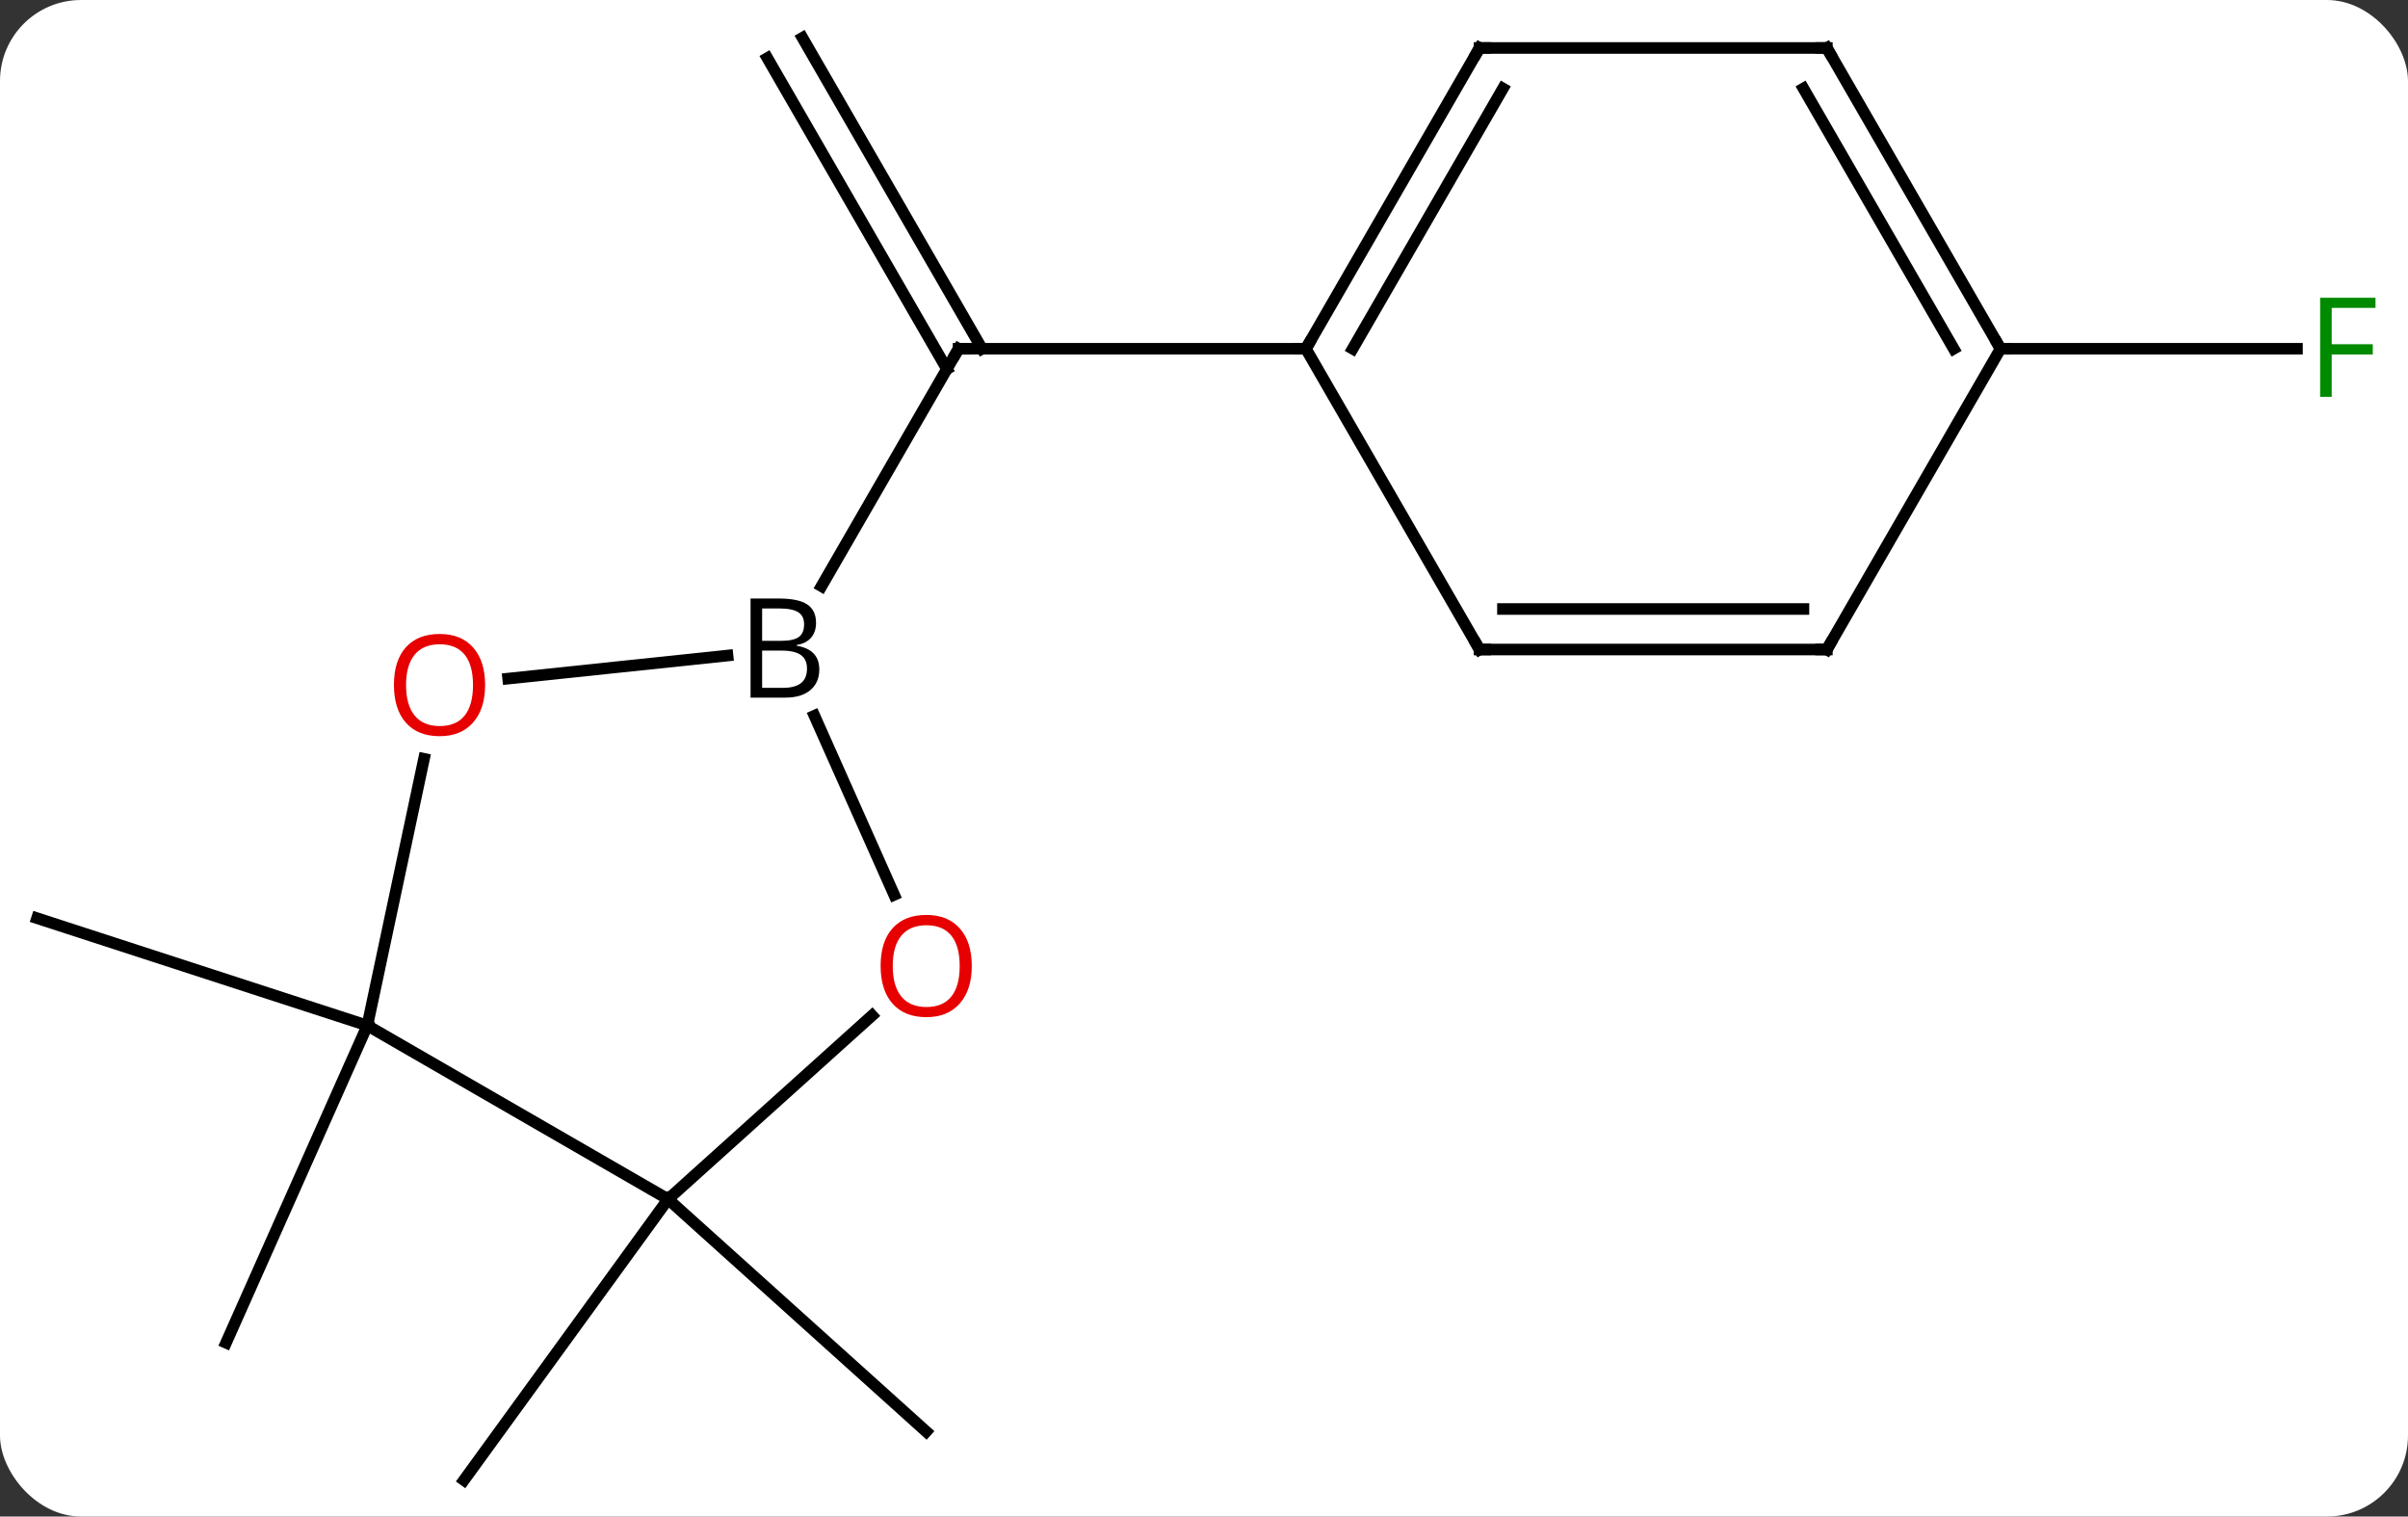 <svg width="208" viewBox="0 0 208 131" style="fill-opacity:1; color-rendering:auto; color-interpolation:auto; text-rendering:auto; stroke:black; stroke-linecap:square; stroke-miterlimit:10; shape-rendering:auto; stroke-opacity:1; fill:black; stroke-dasharray:none; font-weight:normal; stroke-width:1; font-family:'Open Sans'; font-style:normal; stroke-linejoin:miter; font-size:12; stroke-dashoffset:0; image-rendering:auto;" height="131" class="cas-substance-image" xmlns:xlink="http://www.w3.org/1999/xlink" xmlns="http://www.w3.org/2000/svg"><rect x="0" y="0" width="208" height="131" fill="#333333" stroke="none"/><svg class="cas-substance-single-component"><rect y="0" x="0" width="208" stroke="none" ry="7" rx="7" height="131" fill="white" class="cas-substance-group"/><svg y="0" x="0" width="208" viewBox="0 0 208 131" style="fill:black;" height="131" class="cas-substance-single-component-image"><svg><g><g transform="translate(103,66)" style="text-rendering:geometricPrecision; color-rendering:optimizeQuality; color-interpolation:linearRGB; stroke-linecap:butt; image-rendering:optimizeQuality;"><line y2="-62.732" y1="-35.874" x2="-33.683" x1="-18.178" style="fill:none;"/><line y2="-60.982" y1="-34.124" x2="-36.715" x1="-21.209" style="fill:none;"/><line y2="-15.367" y1="-35.874" x2="-32.039" x1="-20.199" style="fill:none;"/><line y2="-35.874" y1="-35.874" x2="9.801" x1="-20.199" style="fill:none;"/><line y2="37.587" y1="61.857" x2="-45.291" x1="-62.922" style="fill:none;"/><line y2="37.587" y1="57.66" x2="-45.291" x1="-22.995" style="fill:none;"/><line y2="22.587" y1="13.314" x2="-71.271" x1="-99.801" style="fill:none;"/><line y2="22.587" y1="49.992" x2="-71.271" x1="-83.472" style="fill:none;"/><line y2="-35.874" y1="-35.874" x2="69.801" x1="95.41" style="fill:none;"/><line y2="11.296" y1="-4.173" x2="-25.763" x1="-32.651" style="fill:none;"/><line y2="-7.382" y1="-9.373" x2="-59.107" x1="-40.157" style="fill:none;"/><line y2="37.587" y1="21.719" x2="-45.291" x1="-27.669" style="fill:none;"/><line y2="22.587" y1="-0.451" x2="-71.271" x1="-66.375" style="fill:none;"/><line y2="22.587" y1="37.587" x2="-71.271" x1="-45.291" style="fill:none;"/><line y2="-61.857" y1="-35.874" x2="24.801" x1="9.801" style="fill:none;"/><line y2="-58.357" y1="-35.874" x2="26.822" x1="13.842" style="fill:none;"/><line y2="-9.894" y1="-35.874" x2="24.801" x1="9.801" style="fill:none;"/><line y2="-61.857" y1="-61.857" x2="54.801" x1="24.801" style="fill:none;"/><line y2="-9.894" y1="-9.894" x2="54.801" x1="24.801" style="fill:none;"/><line y2="-13.394" y1="-13.394" x2="52.78" x1="26.822" style="fill:none;"/><line y2="-35.874" y1="-61.857" x2="69.801" x1="54.801" style="fill:none;"/><line y2="-35.874" y1="-58.357" x2="65.76" x1="52.78" style="fill:none;"/><line y2="-35.874" y1="-9.894" x2="69.801" x1="54.801" style="fill:none;"/><path style="fill:none; stroke-miterlimit:5;" d="M-20.449 -35.441 L-20.199 -35.874 L-19.699 -35.874"/></g><g transform="translate(103,66)" style="stroke-linecap:butt; fill:rgb(0,138,0); text-rendering:geometricPrecision; color-rendering:optimizeQuality; image-rendering:optimizeQuality; font-family:'Open Sans'; stroke:rgb(0,138,0); color-interpolation:linearRGB; stroke-miterlimit:5;"><path style="stroke:none;" d="M98.41 -31.718 L97.41 -31.718 L97.41 -40.28 L102.192 -40.28 L102.192 -39.405 L98.41 -39.405 L98.41 -36.265 L101.957 -36.265 L101.957 -35.374 L98.41 -35.374 L98.41 -31.718 Z"/><path style="fill:black; stroke:none;" d="M-38.168 -14.3 L-35.746 -14.3 Q-34.043 -14.3 -33.277 -13.792 Q-32.511 -13.285 -32.511 -12.191 Q-32.511 -11.425 -32.933 -10.925 Q-33.355 -10.425 -34.183 -10.285 L-34.183 -10.222 Q-32.23 -9.894 -32.23 -8.175 Q-32.23 -7.035 -33.004 -6.386 Q-33.777 -5.738 -35.168 -5.738 L-38.168 -5.738 L-38.168 -14.3 ZM-37.168 -10.644 L-35.527 -10.644 Q-34.465 -10.644 -34.004 -10.972 Q-33.543 -11.3 -33.543 -12.082 Q-33.543 -12.8 -34.058 -13.121 Q-34.574 -13.441 -35.699 -13.441 L-37.168 -13.441 L-37.168 -10.644 ZM-37.168 -9.8 L-37.168 -6.582 L-35.371 -6.582 Q-34.34 -6.582 -33.816 -6.988 Q-33.293 -7.394 -33.293 -8.253 Q-33.293 -9.05 -33.832 -9.425 Q-34.371 -9.8 -35.465 -9.8 L-37.168 -9.8 Z"/><path style="fill:rgb(230,0,0); stroke:none;" d="M-19.058 17.441 Q-19.058 19.503 -20.097 20.683 Q-21.136 21.863 -22.979 21.863 Q-24.87 21.863 -25.901 20.698 Q-26.933 19.534 -26.933 17.425 Q-26.933 15.331 -25.901 14.183 Q-24.87 13.034 -22.979 13.034 Q-21.12 13.034 -20.089 14.206 Q-19.058 15.378 -19.058 17.441 ZM-25.886 17.441 Q-25.886 19.175 -25.143 20.081 Q-24.401 20.988 -22.979 20.988 Q-21.558 20.988 -20.831 20.089 Q-20.104 19.191 -20.104 17.441 Q-20.104 15.706 -20.831 14.816 Q-21.558 13.925 -22.979 13.925 Q-24.401 13.925 -25.143 14.823 Q-25.886 15.722 -25.886 17.441 Z"/><path style="fill:rgb(230,0,0); stroke:none;" d="M-61.096 -6.829 Q-61.096 -4.767 -62.136 -3.587 Q-63.175 -2.407 -65.018 -2.407 Q-66.909 -2.407 -67.94 -3.571 Q-68.972 -4.736 -68.972 -6.845 Q-68.972 -8.939 -67.94 -10.087 Q-66.909 -11.236 -65.018 -11.236 Q-63.159 -11.236 -62.128 -10.064 Q-61.096 -8.892 -61.096 -6.829 ZM-67.925 -6.829 Q-67.925 -5.095 -67.182 -4.189 Q-66.44 -3.282 -65.018 -3.282 Q-63.596 -3.282 -62.87 -4.181 Q-62.143 -5.079 -62.143 -6.829 Q-62.143 -8.564 -62.87 -9.454 Q-63.596 -10.345 -65.018 -10.345 Q-66.44 -10.345 -67.182 -9.447 Q-67.925 -8.548 -67.925 -6.829 Z"/><path style="fill:none; stroke:black;" d="M10.051 -36.307 L9.801 -35.874 L9.301 -35.874"/><path style="fill:none; stroke:black;" d="M24.551 -61.424 L24.801 -61.857 L25.301 -61.857"/><path style="fill:none; stroke:black;" d="M24.551 -10.327 L24.801 -9.894 L25.301 -9.894"/><path style="fill:none; stroke:black;" d="M54.301 -61.857 L54.801 -61.857 L55.051 -61.424"/><path style="fill:none; stroke:black;" d="M54.301 -9.894 L54.801 -9.894 L55.051 -10.327"/><path style="fill:none; stroke:black;" d="M69.551 -36.307 L69.801 -35.874 L70.301 -35.874"/></g></g></svg></svg></svg></svg>